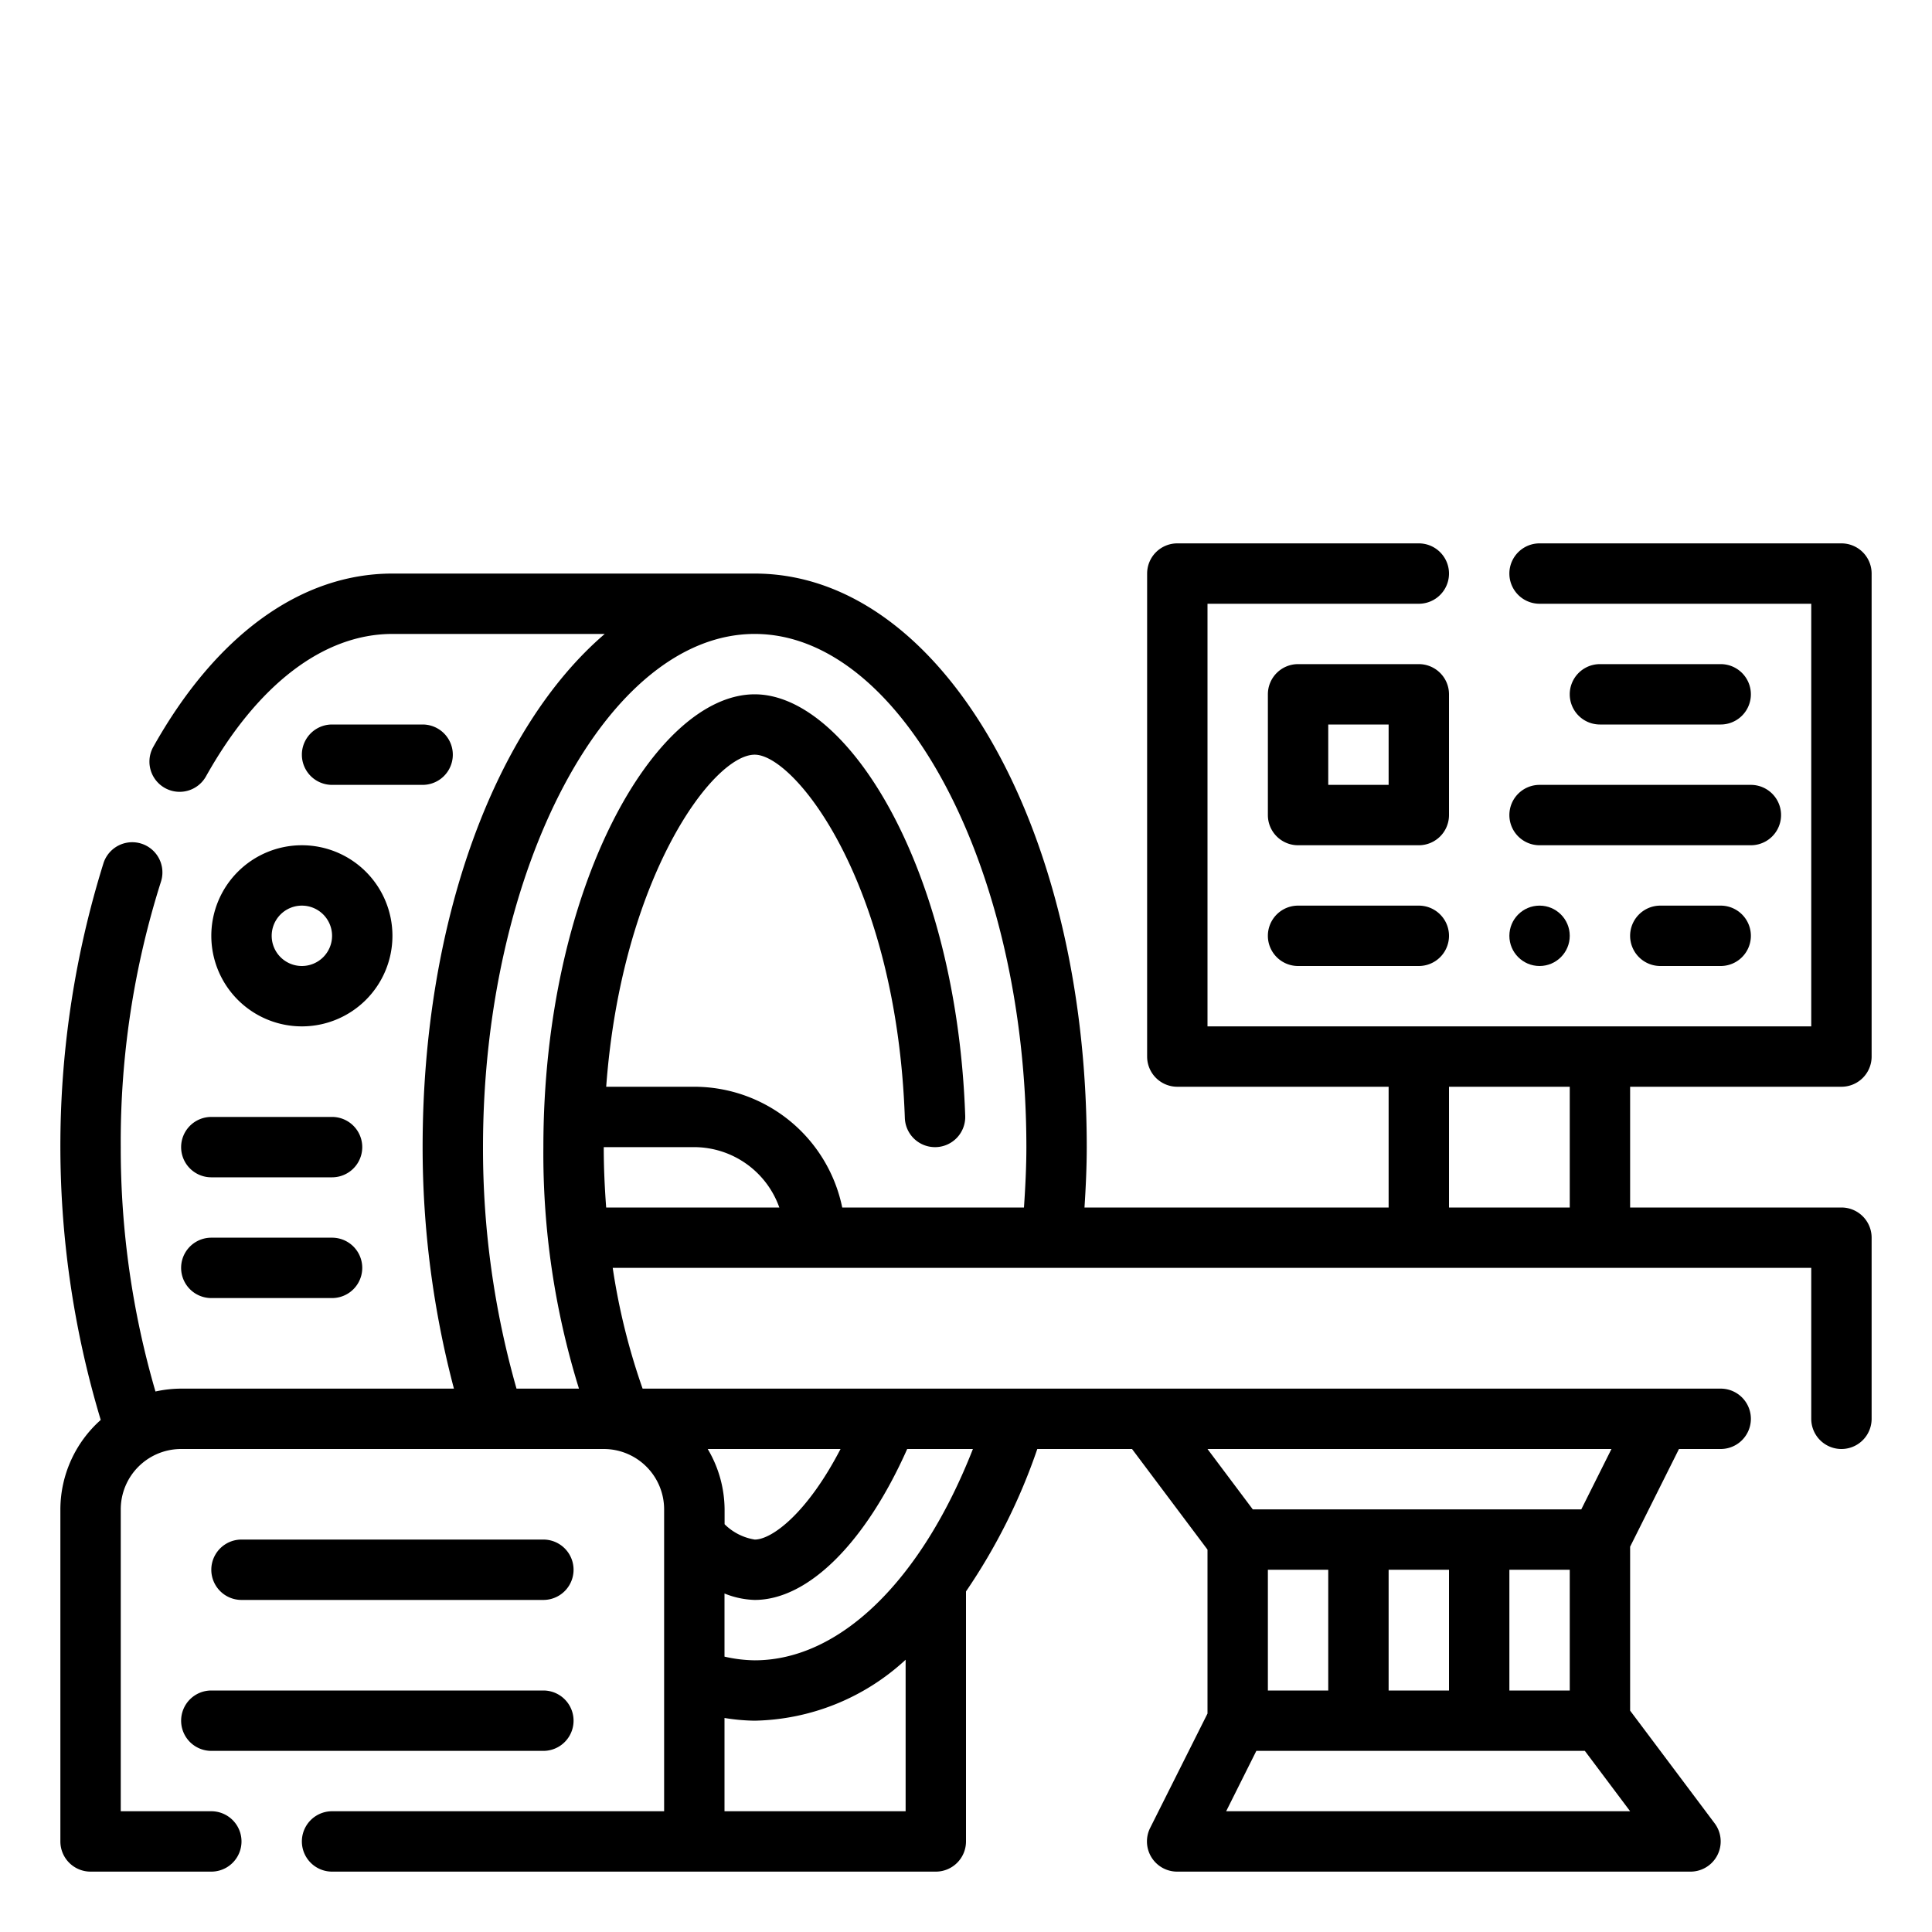 <svg xmlns="http://www.w3.org/2000/svg" version="1.1" xmlns:xlink="http://www.w3.org/1999/xlink" xmlns:svgjs="http://svgjs.com/svgjs" width="512" height="512" x="0" y="0" viewBox="0 0 64 64" style="enable-background:new 0 0 512 512" xml:space="preserve" class=""><g><g xmlns="http://www.w3.org/2000/svg" id="Outline"><path d="M61,36a1,1,0,0,0,1-1V19a1,1,0,0,0-1-1H51a1,1,0,0,0,0,2h9V34H40V20h7a1,1,0,0,0,0-2H39a1,1,0,0,0-1,1V35a1,1,0,0,0,1,1h7v4H35.925c.045-.691.075-1.361.075-2,0-10.654-4.832-19-11-19H13c-3.035,0-5.848,2.039-7.922,5.741a1,1,0,0,0,1.745.978C8.527,22.676,10.721,21,13,21h7.033C16.429,24.086,14,30.455,14,38a31.35,31.35,0,0,0,1.037,8H6a4.04,4.04,0,0,0-.85.095A28.747,28.747,0,0,1,4,38a28.449,28.449,0,0,1,1.33-8.787,1,1,0,1,0-1.9-.626,31.456,31.456,0,0,0-.093,18.45A3.979,3.979,0,0,0,2,50V61a1,1,0,0,0,1,1H7a1,1,0,0,0,0-2H4V50a2,2,0,0,1,2-2H20a2,2,0,0,1,2,2V60H11a1,1,0,0,0,0,2H31a1,1,0,0,0,1-1V52.718A19.612,19.612,0,0,0,34.362,48H37.5L40,51.333v5.431l-1.9,3.789A1,1,0,0,0,39,62H56a1,1,0,0,0,.8-1.6L54,56.667V51.236L55.618,48H57a1,1,0,0,0,0-2H21.287a21.67,21.67,0,0,1-.99-4H60v5a1,1,0,0,0,2,0V41a1,1,0,0,0-1-1H54V36ZM16,38c0-9.215,4.122-17,9-17s9,7.785,9,17c0,.634-.032,1.3-.08,2H27.9A5.009,5.009,0,0,0,23,36H20.081C20.589,29.114,23.6,25,25,25c1.322,0,4.7,4.217,4.974,12.035a1,1,0,1,0,2-.07C31.687,28.735,28.068,23,25,23c-3.3,0-7,6.415-7,15a26.227,26.227,0,0,0,1.179,8H17.11A29.047,29.047,0,0,1,16,38Zm7.444,10h4.4c-1.114,2.147-2.282,3-2.841,3a1.823,1.823,0,0,1-1-.508V50A3.959,3.959,0,0,0,23.444,48ZM24,60V56.91A6.613,6.613,0,0,0,25,57a7.575,7.575,0,0,0,5-2.019V60Zm1-5a4.682,4.682,0,0,1-1-.122V52.787A2.874,2.874,0,0,0,25,53c1.779,0,3.677-1.908,5.052-5h2.177C30.524,52.349,27.826,55,25,55Zm27-3v4H50V52Zm-4,4H46V52h2Zm-4,0H42V52h2Zm-3.382,4,1-2H52.5L54,60ZM53.382,48l-1,2H41.5L40,48ZM20,38h3a3,3,0,0,1,2.816,2H20.08C20.033,39.363,20,38.705,20,38Zm32,2H48V36h4Z" fill="#000" data-original="#000" class=""></path><path d="M48,23a1,1,0,0,0-1-1H43a1,1,0,0,0-1,1v4a1,1,0,0,0,1,1h4a1,1,0,0,0,1-1Zm-2,3H44V24h2Z" fill="#000" data-original="#000" class=""></path><path d="M57,24a1,1,0,0,0,0-2H53a1,1,0,0,0,0,2Z" fill="#000" data-original="#000" class=""></path><path d="M50,27a1,1,0,0,0,1,1h7a1,1,0,0,0,0-2H51A1,1,0,0,0,50,27Z" fill="#000" data-original="#000" class=""></path><path d="M55,30a1,1,0,0,0,0,2h2a1,1,0,0,0,0-2Z" fill="#000" data-original="#000" class=""></path><path d="M47,30H43a1,1,0,0,0,0,2h4a1,1,0,0,0,0-2Z" fill="#000" data-original="#000" class=""></path><circle cx="51" cy="31" r="1" fill="#000" data-original="#000" class=""></circle><path d="M18,53a1,1,0,0,0,0-2H8a1,1,0,0,0,0,2Z" fill="#000" data-original="#000" class=""></path><path d="M6,57a1,1,0,0,0,1,1H18a1,1,0,0,0,0-2H7A1,1,0,0,0,6,57Z" fill="#000" data-original="#000" class=""></path><path d="M7,43h4a1,1,0,0,0,0-2H7a1,1,0,0,0,0,2Z" fill="#000" data-original="#000" class=""></path><path d="M6,38a1,1,0,0,0,1,1h4a1,1,0,0,0,0-2H7A1,1,0,0,0,6,38Z" fill="#000" data-original="#000" class=""></path><path d="M7,31a3,3,0,1,0,3-3A3,3,0,0,0,7,31Zm4,0a1,1,0,1,1-1-1A1,1,0,0,1,11,31Z" fill="#000" data-original="#000" class=""></path><path d="M14,26a1,1,0,0,0,0-2H11a1,1,0,0,0,0,2Z" fill="#000" data-original="#000" class=""></path></g></g></svg>